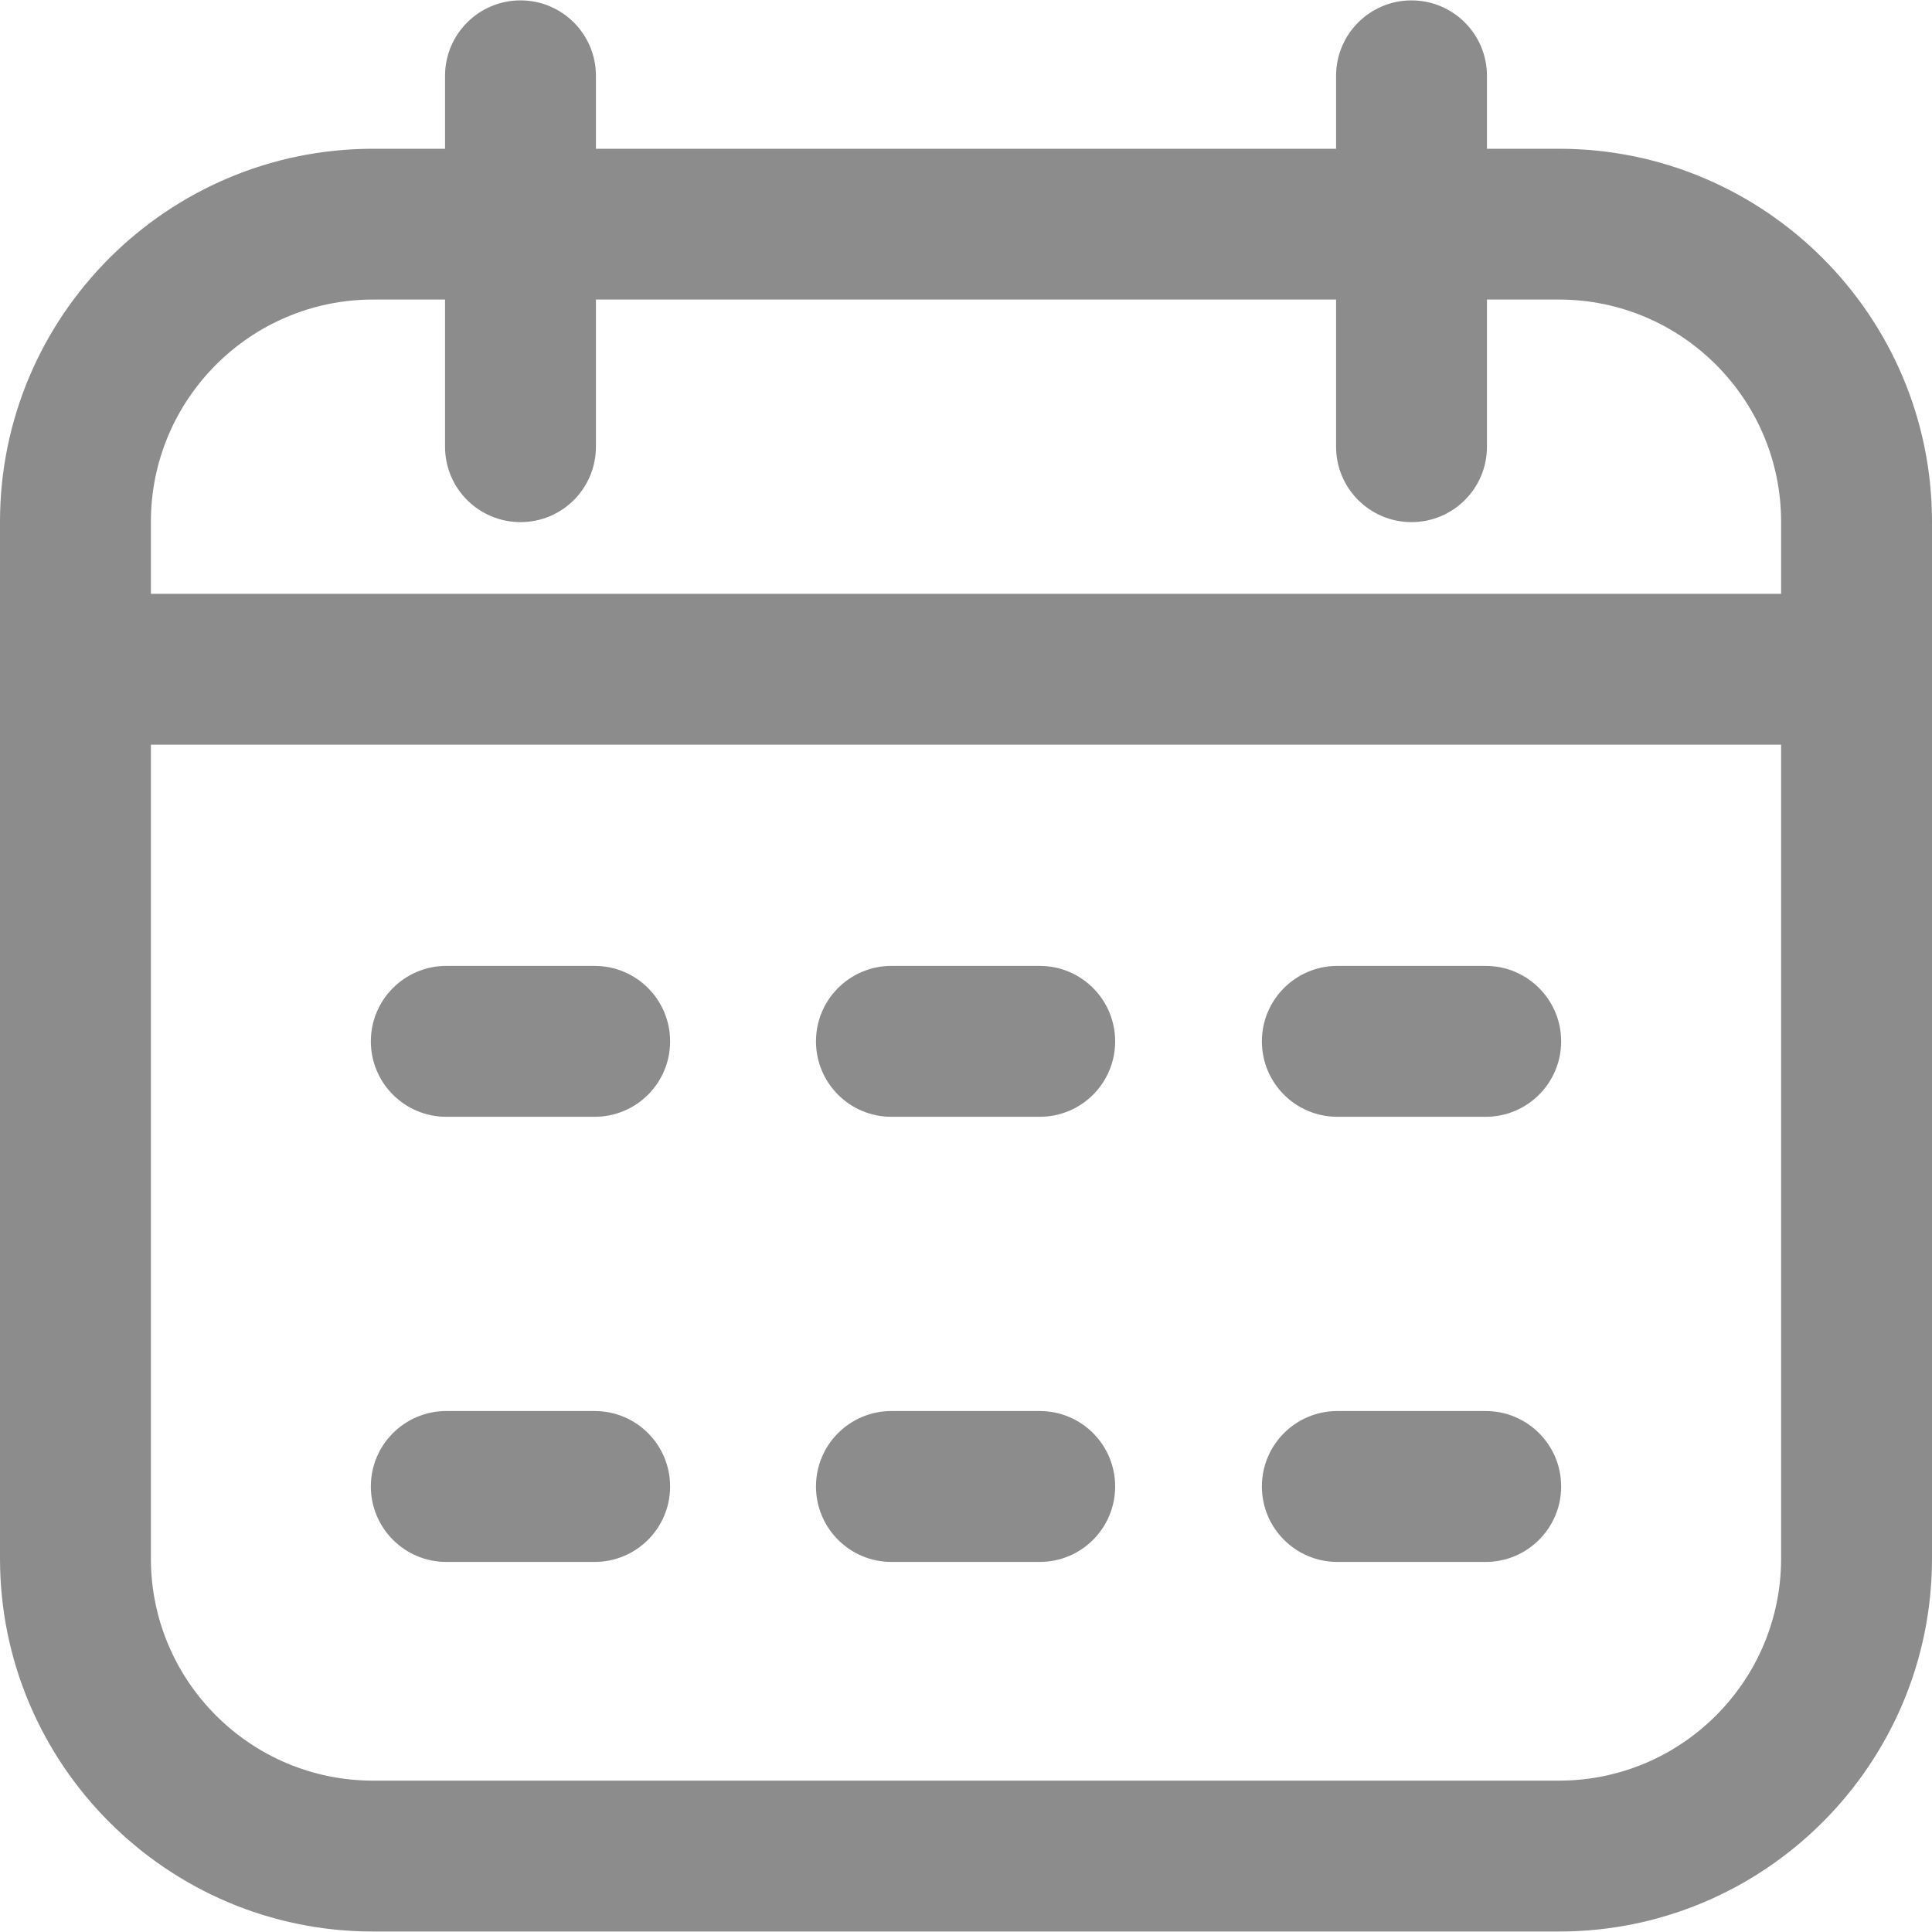<svg width="20" height="20" viewBox="0 0 20 20" fill="none" xmlns="http://www.w3.org/2000/svg">
<g clip-path="url(#clip0_120_3533)">
<path d="M16.139 1.54H15.393V0.785C15.393 0.354 15.043 0.004 14.612 0.004C14.18 0.004 13.831 0.354 13.831 0.785V1.54H6.169V0.785C6.169 0.354 5.82 0.004 5.388 0.004C4.957 0.004 4.607 0.354 4.607 0.785V1.54H3.861C1.732 1.54 0 3.272 0 5.401V16.134C0 18.263 1.732 19.995 3.861 19.995H16.139C18.268 19.995 20 18.263 20 16.134V5.401C20 3.272 18.268 1.54 16.139 1.54ZM3.861 3.101H4.607V4.624C4.607 5.056 4.957 5.405 5.388 5.405C5.82 5.405 6.169 5.056 6.169 4.624V3.101H13.831V4.624C13.831 5.056 14.181 5.405 14.612 5.405C15.043 5.405 15.393 5.056 15.393 4.624V3.101H16.139C17.407 3.101 18.438 4.133 18.438 5.401V6.147H1.562V5.401C1.562 4.133 2.593 3.101 3.861 3.101ZM16.139 18.433H3.861C2.593 18.433 1.562 17.402 1.562 16.134V7.709H18.438V16.134C18.438 17.402 17.407 18.433 16.139 18.433ZM6.937 10.78C6.937 11.212 6.587 11.561 6.156 11.561H4.62C4.189 11.561 3.839 11.212 3.839 10.78C3.839 10.349 4.189 9.999 4.62 9.999H6.156C6.587 9.999 6.937 10.349 6.937 10.78ZM16.161 10.78C16.161 11.212 15.811 11.561 15.38 11.561H13.844C13.413 11.561 13.063 11.212 13.063 10.78C13.063 10.349 13.413 9.999 13.844 9.999H15.38C15.811 9.999 16.161 10.349 16.161 10.78ZM11.544 10.78C11.544 11.212 11.195 11.561 10.763 11.561H9.228C8.796 11.561 8.447 11.212 8.447 10.78C8.447 10.349 8.796 9.999 9.228 9.999H10.763C11.195 9.999 11.544 10.349 11.544 10.78ZM6.937 15.388C6.937 15.819 6.587 16.169 6.156 16.169H4.62C4.189 16.169 3.839 15.819 3.839 15.388C3.839 14.956 4.189 14.607 4.62 14.607H6.156C6.587 14.607 6.937 14.956 6.937 15.388ZM16.161 15.388C16.161 15.819 15.811 16.169 15.38 16.169H13.844C13.413 16.169 13.063 15.819 13.063 15.388C13.063 14.956 13.413 14.607 13.844 14.607H15.38C15.811 14.607 16.161 14.956 16.161 15.388ZM11.544 15.388C11.544 15.819 11.195 16.169 10.763 16.169H9.228C8.796 16.169 8.447 15.819 8.447 15.388C8.447 14.956 8.796 14.607 9.228 14.607H10.763C11.195 14.607 11.544 14.956 11.544 15.388Z" fill="#8C8C8C"/>
</g>
<defs>
<clipPath id="clip0_120_3533">
<rect width="20" height="20" fill="white"/>
</clipPath>
</defs>
</svg>
